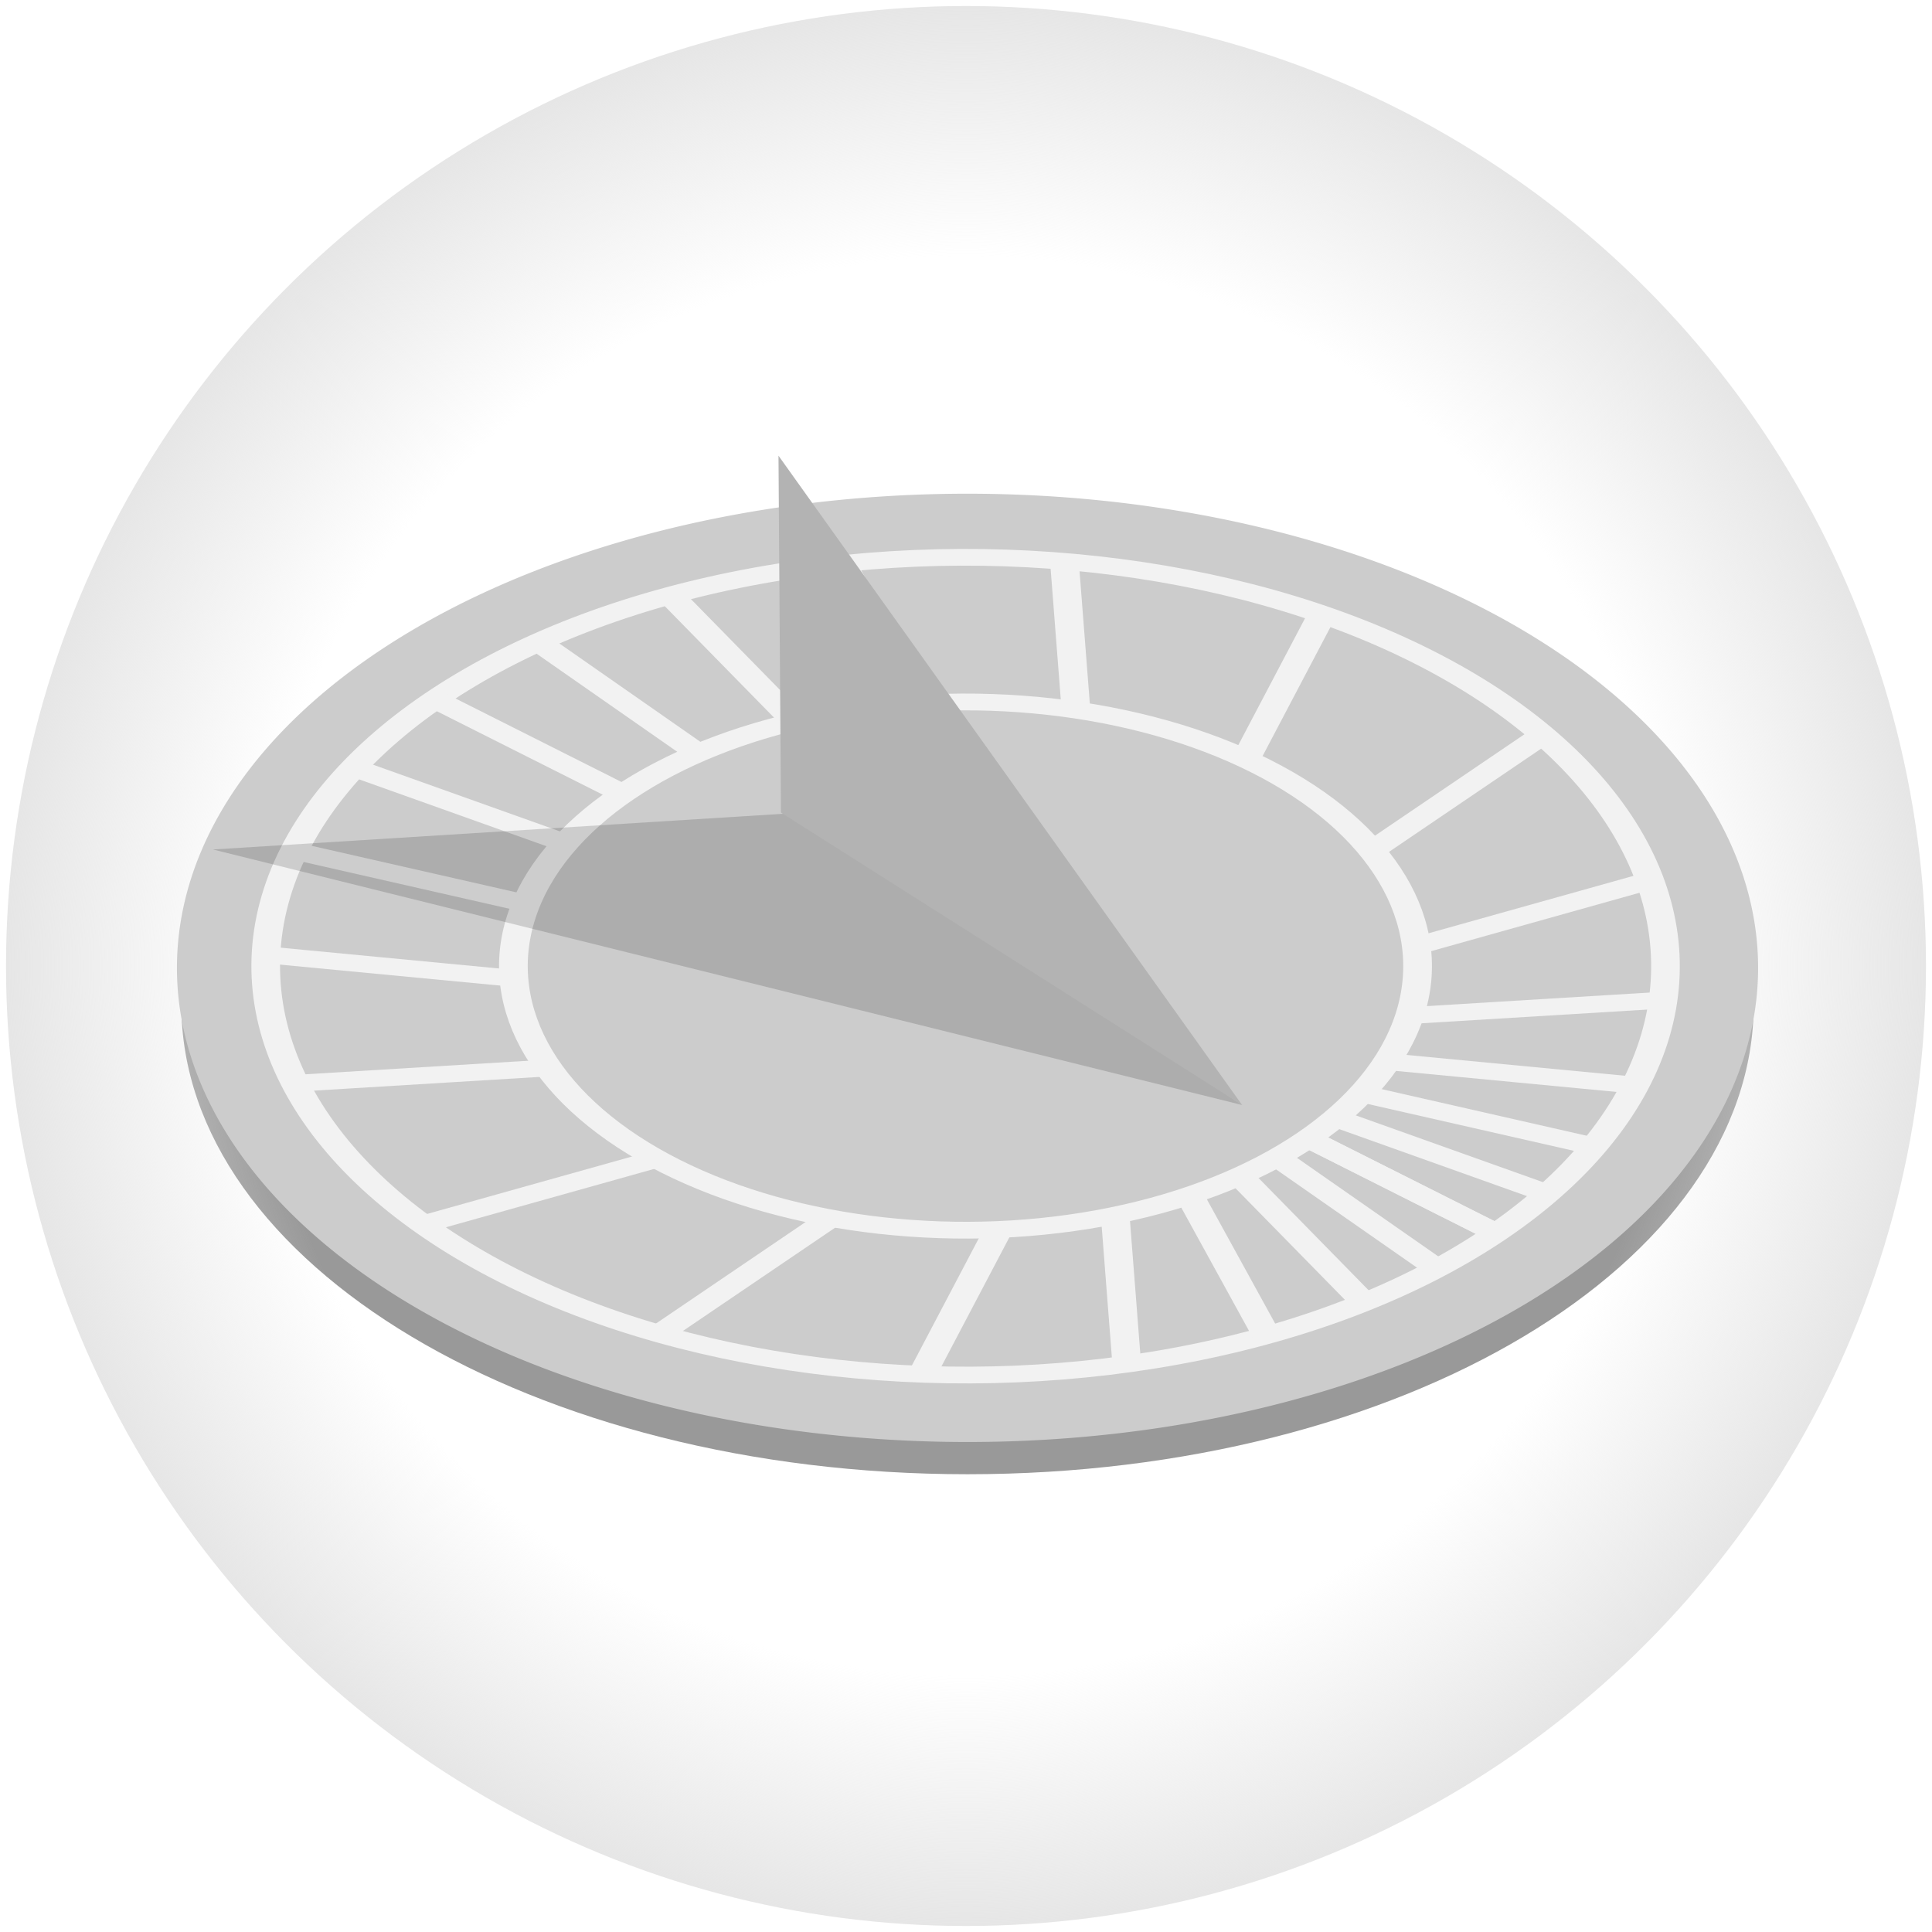 <?xml version="1.0" encoding="UTF-8" standalone="no"?>
<svg
   xmlns:dc="http://purl.org/dc/elements/1.1/"
   xmlns:cc="http://creativecommons.org/ns#"
   xmlns:rdf="http://www.w3.org/1999/02/22-rdf-syntax-ns#"
   xmlns:svg="http://www.w3.org/2000/svg"
   xmlns="http://www.w3.org/2000/svg"
   xmlns:xlink="http://www.w3.org/1999/xlink"
   xmlns:sodipodi="http://sodipodi.sourceforge.net/DTD/sodipodi-0.dtd"
   xmlns:inkscape="http://www.inkscape.org/namespaces/inkscape"
   width="93.698mm"
   height="93.698mm"
   viewBox="0 0 93.698 93.698"
   version="1.1"
   id="svg8"
   sodipodi:docname="gnomon.svg"
   inkscape:version="0.92.4 (5da689c313, 2019-01-14)">
  <sodipodi:namedview
     pagecolor="#ffffff"
     bordercolor="#666666"
     borderopacity="1"
     objecttolerance="10"
     gridtolerance="10"
     guidetolerance="10"
     inkscape:pageopacity="0"
     inkscape:pageshadow="2"
     inkscape:window-width="1920"
     inkscape:window-height="1051"
     id="namedview1182"
     showgrid="false"
     inkscape:zoom="0.15808061"
     inkscape:cx="51.244461"
     inkscape:cy="177.06636"
     inkscape:window-x="0"
     inkscape:window-y="0"
     inkscape:window-maximized="1"
     inkscape:current-layer="svg8" />
  <defs
     id="defs2">
    <linearGradient
       inkscape:collect="always"
       id="linearGradient1805">
      <stop
         style="stop-color:#e6e6e6;stop-opacity:0"
         offset="0"
         id="stop1801" />
      <stop
         id="stop1809"
         offset="0.739"
         style="stop-color:#e6e6e6;stop-opacity:0" />
      <stop
         style="stop-color:#e6e6e6;stop-opacity:1"
         offset="1"
         id="stop1803" />
    </linearGradient>
    <linearGradient
       id="linearGradient909">
      <stop
         id="stop895"
         offset="0"
         style="stop-color:#00cacb;stop-opacity:1" />
      <stop
         style="stop-color:#d0d835;stop-opacity:1"
         offset="0.639"
         id="stop897" />
      <stop
         style="stop-color:#9fb321;stop-opacity:1"
         offset="0.733"
         id="stop899" />
      <stop
         style="stop-color:#d4dc44;stop-opacity:1"
         offset="0.765"
         id="stop901" />
      <stop
         style="stop-color:#c8e74b;stop-opacity:1"
         offset="0.896"
         id="stop903" />
      <stop
         id="stop905"
         offset="0.913"
         style="stop-color:#d8df50;stop-opacity:1" />
      <stop
         id="stop907"
         offset="1"
         style="stop-color:#5e5b10;stop-opacity:1" />
    </linearGradient>
    <linearGradient
       id="Iris">
      <stop
         id="stop19489"
         offset="0"
         style="stop-color:#001768;stop-opacity:1" />
      <stop
         style="stop-color:#1b8e8e;stop-opacity:1"
         offset="0.533"
         id="stop19497" />
      <stop
         id="stop19499"
         offset="0.764"
         style="stop-color:#00817c;stop-opacity:1" />
      <stop
         style="stop-color:#2c7646;stop-opacity:1"
         offset="0.879"
         id="stop19501" />
      <stop
         id="stop19491"
         offset="1"
         style="stop-color:#000800;stop-opacity:1" />
    </linearGradient>
    <linearGradient
       id="linearGradient19473">
      <stop
         id="stop19469"
         offset="0"
         style="stop-color:#faedf3;stop-opacity:1" />
      <stop
         style="stop-color:#dae6d4;stop-opacity:0.992"
         offset="0.746"
         id="stop19479" />
      <stop
         id="stop19471"
         offset="1"
         style="stop-color:#aa4400;stop-opacity:1" />
    </linearGradient>
    <linearGradient
       id="eyelid">
      <stop
         style="stop-color:#00cacb;stop-opacity:1"
         offset="0"
         id="stop17539" />
      <stop
         id="stop5049"
         offset="0.639"
         style="stop-color:#a0d835;stop-opacity:1" />
      <stop
         id="stop5047"
         offset="0.733"
         style="stop-color:#42b321;stop-opacity:1" />
      <stop
         id="stop5041"
         offset="0.765"
         style="stop-color:#c0dc44;stop-opacity:1" />
      <stop
         id="stop17547"
         offset="0.896"
         style="stop-color:#a9e74b;stop-opacity:1" />
      <stop
         style="stop-color:#65df50;stop-opacity:1"
         offset="0.913"
         id="stop5045" />
      <stop
         style="stop-color:#115e10;stop-opacity:1"
         offset="1"
         id="stop17541" />
    </linearGradient>
    <radialGradient
       gradientTransform="matrix(1.295,0.003,-0.002,1,6.067,-24.238)"
       xlink:href="#eyelid"
       id="radialGradient17545"
       cx="100.654"
       cy="75.861"
       fx="100.654"
       fy="75.861"
       r="46.849"
       gradientUnits="userSpaceOnUse" />
    <radialGradient
       gradientUnits="userSpaceOnUse"
       gradientTransform="matrix(0.925,-0.008,0.005,0.578,-46.559,6.045)"
       r="46.264"
       fy="70.729"
       fx="100.667"
       cy="70.729"
       cx="100.667"
       id="radialGradient19475"
       xlink:href="#linearGradient19473" />
    <linearGradient
       gradientTransform="rotate(138,99.762,71.692)"
       y2="71.749"
       x2="121.607"
       y1="71.749"
       x1="106.472"
       gradientUnits="userSpaceOnUse"
       id="linearGradient4756"
       xlink:href="#Iris" />
    <linearGradient
       y2="71.749"
       x2="121.607"
       y1="71.749"
       x1="106.472"
       gradientTransform="rotate(156,99.792,71.797)"
       gradientUnits="userSpaceOnUse"
       id="linearGradient4920"
       xlink:href="#Iris" />
    <linearGradient
       y2="71.749"
       x2="121.607"
       y1="71.749"
       x1="106.472"
       gradientTransform="rotate(174,99.82,71.895)"
       gradientUnits="userSpaceOnUse"
       id="linearGradient4924"
       xlink:href="#Iris" />
    <linearGradient
       y2="71.749"
       x2="121.607"
       y1="71.749"
       x1="106.472"
       gradientTransform="rotate(-168,99.848,71.991)"
       gradientUnits="userSpaceOnUse"
       id="linearGradient4928"
       xlink:href="#Iris" />
    <linearGradient
       y2="71.749"
       x2="121.607"
       y1="71.749"
       x1="106.472"
       gradientTransform="rotate(-150,99.877,72.09)"
       gradientUnits="userSpaceOnUse"
       id="linearGradient4932"
       xlink:href="#Iris" />
    <linearGradient
       y2="71.749"
       x2="121.607"
       y1="71.749"
       x1="106.472"
       gradientTransform="rotate(-132,99.909,72.199)"
       gradientUnits="userSpaceOnUse"
       id="linearGradient4936"
       xlink:href="#Iris" />
    <linearGradient
       y2="71.749"
       x2="121.607"
       y1="71.749"
       x1="106.472"
       gradientTransform="rotate(-114,99.945,72.323)"
       gradientUnits="userSpaceOnUse"
       id="linearGradient4940"
       xlink:href="#Iris" />
    <linearGradient
       y2="71.749"
       x2="121.607"
       y1="71.749"
       x1="106.472"
       gradientTransform="rotate(-96,99.99,72.477)"
       gradientUnits="userSpaceOnUse"
       id="linearGradient4944"
       xlink:href="#Iris" />
    <linearGradient
       y2="71.749"
       x2="121.607"
       y1="71.749"
       x1="106.472"
       gradientTransform="rotate(-78,100.049,72.681)"
       gradientUnits="userSpaceOnUse"
       id="linearGradient4948"
       xlink:href="#Iris" />
    <linearGradient
       y2="71.749"
       x2="121.607"
       y1="71.749"
       x1="106.472"
       gradientTransform="rotate(-60,100.137,72.985)"
       gradientUnits="userSpaceOnUse"
       id="linearGradient4952"
       xlink:href="#Iris" />
    <linearGradient
       y2="71.749"
       x2="121.607"
       y1="71.749"
       x1="106.472"
       gradientTransform="rotate(-42,100.292,73.518)"
       gradientUnits="userSpaceOnUse"
       id="linearGradient4956"
       xlink:href="#Iris" />
    <linearGradient
       y2="71.749"
       x2="121.607"
       y1="71.749"
       x1="106.472"
       gradientTransform="rotate(-24,100.665,74.801)"
       gradientUnits="userSpaceOnUse"
       id="linearGradient4960"
       xlink:href="#Iris" />
    <linearGradient
       y2="71.749"
       x2="121.607"
       y1="71.749"
       x1="106.472"
       gradientTransform="rotate(-6,103.218,83.585)"
       gradientUnits="userSpaceOnUse"
       id="linearGradient4964"
       xlink:href="#Iris" />
    <linearGradient
       y2="71.749"
       x2="121.607"
       y1="71.749"
       x1="106.472"
       gradientTransform="rotate(12,98.14,66.113)"
       gradientUnits="userSpaceOnUse"
       id="linearGradient4968"
       xlink:href="#Iris" />
    <linearGradient
       y2="71.749"
       x2="121.607"
       y1="71.749"
       x1="106.472"
       gradientTransform="rotate(30,99.167,69.646)"
       gradientUnits="userSpaceOnUse"
       id="linearGradient4972"
       xlink:href="#Iris" />
    <linearGradient
       y2="71.749"
       x2="121.607"
       y1="71.749"
       x1="106.472"
       gradientTransform="rotate(48,99.431,70.554)"
       gradientUnits="userSpaceOnUse"
       id="linearGradient4976"
       xlink:href="#Iris" />
    <linearGradient
       y2="71.749"
       x2="121.607"
       y1="71.749"
       x1="106.472"
       gradientTransform="rotate(66,99.556,70.986)"
       gradientUnits="userSpaceOnUse"
       id="linearGradient4980"
       xlink:href="#Iris" />
    <linearGradient
       y2="71.749"
       x2="121.607"
       y1="71.749"
       x1="106.472"
       gradientTransform="rotate(84,99.633,71.248)"
       gradientUnits="userSpaceOnUse"
       id="linearGradient4984"
       xlink:href="#Iris" />
    <linearGradient
       y2="71.749"
       x2="121.607"
       y1="71.749"
       x1="106.472"
       gradientTransform="rotate(102,99.686,71.432)"
       gradientUnits="userSpaceOnUse"
       id="linearGradient4988"
       xlink:href="#Iris" />
    <linearGradient
       y2="71.749"
       x2="121.607"
       y1="71.749"
       x1="106.472"
       gradientTransform="rotate(120,99.727,71.574)"
       gradientUnits="userSpaceOnUse"
       id="linearGradient4992"
       xlink:href="#Iris" />
    <radialGradient
       xlink:href="#linearGradient909"
       id="radialGradient1586"
       gradientUnits="userSpaceOnUse"
       gradientTransform="matrix(1.295,0.003,-0.002,1,6.067,-24.238)"
       cx="100.654"
       cy="75.861"
       fx="100.654"
       fy="75.861"
       r="46.849" />
    <radialGradient
       xlink:href="#linearGradient19473"
       id="radialGradient1588"
       gradientUnits="userSpaceOnUse"
       gradientTransform="matrix(0.925,-0.008,0.005,0.578,7.246,31.698)"
       cx="100.667"
       cy="70.729"
       fx="100.667"
       fy="70.729"
       r="46.264" />
    <mask
       maskUnits="userSpaceOnUse"
       id="mask900">
      <g
         id="g906"
         transform="translate(-126.735,-0.45)">
        <rect
           transform="translate(38.991,1.385)"
           style="opacity:1;fill:#ffffff;fill-opacity:1;stroke:none;stroke-width:1.133;stroke-linecap:round;stroke-linejoin:bevel;stroke-miterlimit:4;stroke-dasharray:none;stroke-opacity:1"
           id="rect902"
           width="93.697"
           height="93.697"
           x="87.745"
           y="-4.295" />
        <path
           transform="translate(38.991,1.385)"
           id="path904"
           style="fill:#000000;fill-opacity:1;stroke:#ffffff;stroke-width:1.285;stroke-linecap:butt;stroke-linejoin:miter;stroke-miterlimit:4;stroke-dasharray:none;stroke-opacity:1"
           d="m 134.593,67.853 c -16.75,0 -45.31,-22.707 -45.31,-22.707 0,0 28.561,-27.893 45.31,-27.893 16.75,0 45.31,27.893 45.31,27.893 0,0 -28.561,22.707 -45.31,22.707 z" />
      </g>
    </mask>
    <radialGradient
       inkscape:collect="always"
       xlink:href="#linearGradient1805"
       id="radialGradient1807"
       cx="136.254"
       cy="51.888"
       fx="136.254"
       fy="51.888"
       r="46.557"
       gradientUnits="userSpaceOnUse" />
    <filter
       inkscape:collect="always"
       style="color-interpolation-filters:sRGB"
       id="filter2799"
       x="-0.033"
       width="1.066"
       y="-0.146"
       height="1.291">
      <feGaussianBlur
         inkscape:collect="always"
         stdDeviation="2.824"
         id="feGaussianBlur2801" />
    </filter>
    <clipPath
       clipPathUnits="userSpaceOnUse"
       id="clipPath165">
      <circle
         transform="matrix(0.609,0,0,0.609,3.98,6.204)"
         r="122.152"
         cy="21.011"
         cx="-6.535"
         id="circle167"
         style="opacity:1;fill:none;fill-opacity:0.808;stroke:#000000;stroke-width:2;stroke-linecap:round;stroke-miterlimit:4;stroke-dasharray:none;stroke-opacity:1" />
    </clipPath>
  </defs>
  <path
     id="path1817"
     transform="matrix(0.265,0,0,0.265,-0.222,-10.583)"
     d="M 177.906,131.797 C 98.444,131.796 34.027,170.286 34.025,217.766 v 6 c -3.89e-4,47.481 64.418,85.971 143.881,85.971 79.462,-1e-4 143.879,-38.491 143.879,-85.971 v -6 c -0.001,-47.479 -64.418,-85.969 -143.879,-85.969"
     style="opacity:1;fill:#999999;fill-opacity:1;stroke:none;stroke-width:1.61;stroke-linecap:round;stroke-miterlimit:4;stroke-dasharray:none;stroke-opacity:1"
     inkscape:connector-curvature="0"
     sodipodi:nodetypes="ccccccc" />
  <circle
     r="46.557"
     cy="51.888"
     cx="136.254"
     id="path17489"
     style="opacity:1;fill:url(#radialGradient1807);stroke:none;stroke-width:0.583;stroke-linecap:round;stroke-linejoin:bevel;stroke-miterlimit:4;fill-opacity:1"
     mask="none"
     transform="translate(-89.405,-5.039)" />
  <path
     style="opacity:1;fill:#cccccc;fill-opacity:1;stroke:#cccccc;stroke-width:1.61;stroke-linecap:round;stroke-miterlimit:4;stroke-dasharray:none;stroke-opacity:1"
     d="M 177.906,131.797 A 143.879,85.97 0 0 0 34.025,217.766 143.879,85.97 0 0 0 177.906,303.736 143.879,85.97 0 0 0 321.785,217.766 143.879,85.97 0 0 0 177.906,131.797 Z"
     transform="matrix(0.265,0,0,0.265,-0.222,-10.769)"
     id="path1813"
     inkscape:connector-curvature="0" />
  <g
     id="g1232"
     transform="matrix(-1.126,0.764,-1.308,-0.658,24.636,123.638)"
     style="stroke:#f2f2f2;stroke-width:0.806;stroke-miterlimit:4;stroke-dasharray:none">
    <circle
       transform="matrix(0.161,0,0,0.161,-65.05,36.554)"
       r="122.152"
       cy="21.011"
       cx="-6.535"
       id="path70"
       style="opacity:1;fill:#cccccc;fill-opacity:1;stroke:#f2f2f2;stroke-width:4.999;stroke-linecap:round;stroke-miterlimit:4;stroke-dasharray:none;stroke-opacity:1" />
    <g
       style="stroke:#f2f2f2;stroke-width:3.045;stroke-miterlimit:4;stroke-dasharray:none"
       clip-path="url(#clipPath165)"
       id="g60"
       transform="matrix(0.265,0,0,0.265,-66.103,34.912)"><path
   id="path10"
   style="fill:none;stroke:#f2f2f2;stroke-width:3.045;stroke-miterlimit:4;stroke-dasharray:none"
   d="M 0,0 V 250"
   inkscape:connector-curvature="0" />


 \n <path
   id="path12"
   style="fill:none;stroke:#f2f2f2;stroke-width:3.045;stroke-miterlimit:4;stroke-dasharray:none"
   d="M 0,0 V 250"
   transform="rotate(9.316)"
   inkscape:connector-curvature="0" />


 \n <path
   id="path14"
   style="fill:none;stroke:#f2f2f2;stroke-width:3.045;stroke-miterlimit:4;stroke-dasharray:none"
   d="M 0,0 V 250"
   transform="rotate(19.467)"
   inkscape:connector-curvature="0" />


 \n <path
   id="path16"
   style="fill:none;stroke:#f2f2f2;stroke-width:3.045;stroke-miterlimit:4;stroke-dasharray:none"
   d="M 0,0 V 250"
   transform="rotate(31.476)"
   inkscape:connector-curvature="0" />


 \n <path
   id="path18"
   style="fill:none;stroke:#f2f2f2;stroke-width:3.045;stroke-miterlimit:4;stroke-dasharray:none"
   d="M 0,0 V 250"
   transform="rotate(46.679)"
   inkscape:connector-curvature="0" />


 \n <path
   id="path20"
   style="fill:none;stroke:#f2f2f2;stroke-width:3.045;stroke-miterlimit:4;stroke-dasharray:none"
   d="M 0,0 V 250"
   transform="rotate(66.362)"
   inkscape:connector-curvature="0" />


 \n <path
   id="path22"
   style="fill:none;stroke:#f2f2f2;stroke-width:3.045;stroke-miterlimit:4;stroke-dasharray:none"
   d="M 0,0 V 250"
   transform="rotate(90)"
   inkscape:connector-curvature="0" />


 \n <path
   id="path24"
   style="fill:none;stroke:#f2f2f2;stroke-width:3.045;stroke-miterlimit:4;stroke-dasharray:none"
   d="M 0,0 V 250"
   transform="rotate(-66.362)"
   inkscape:connector-curvature="0" />


 \n <path
   id="path26"
   style="fill:none;stroke:#f2f2f2;stroke-width:3.045;stroke-miterlimit:4;stroke-dasharray:none"
   d="M 0,0 V 250"
   transform="rotate(-46.679)"
   inkscape:connector-curvature="0" />


 \n <path
   id="path28"
   style="fill:none;stroke:#f2f2f2;stroke-width:3.045;stroke-miterlimit:4;stroke-dasharray:none"
   d="M 0,0 V 250"
   transform="rotate(-31.476)"
   inkscape:connector-curvature="0" />


 \n <path
   id="path30"
   style="fill:none;stroke:#f2f2f2;stroke-width:3.045;stroke-miterlimit:4;stroke-dasharray:none"
   d="M 0,0 V 250"
   transform="rotate(-19.467)"
   inkscape:connector-curvature="0" />


 \n <path
   id="path32"
   style="fill:none;stroke:#f2f2f2;stroke-width:3.045;stroke-miterlimit:4;stroke-dasharray:none"
   d="M 0,0 V 250"
   transform="rotate(-9.316)"
   inkscape:connector-curvature="0" />


 \n <path
   id="path34"
   style="fill:none;stroke:#f2f2f2;stroke-width:3.045;stroke-miterlimit:4;stroke-dasharray:none"
   d="M 0,0 V 250"
   transform="scale(-1)"
   inkscape:connector-curvature="0" />


 \n <path
   id="path36"
   style="fill:none;stroke:#f2f2f2;stroke-width:3.045;stroke-miterlimit:4;stroke-dasharray:none"
   d="M 0,0 V 250"
   transform="rotate(-170.684)"
   inkscape:connector-curvature="0" />


 \n <path
   id="path38"
   style="fill:none;stroke:#f2f2f2;stroke-width:3.045;stroke-miterlimit:4;stroke-dasharray:none"
   d="M 0,0 V 250"
   transform="rotate(-160.533)"
   inkscape:connector-curvature="0" />


 \n <path
   id="path40"
   style="fill:none;stroke:#f2f2f2;stroke-width:3.045;stroke-miterlimit:4;stroke-dasharray:none"
   d="M 0,0 V 250"
   transform="rotate(-148.524)"
   inkscape:connector-curvature="0" />


 \n <path
   id="path42"
   style="fill:none;stroke:#f2f2f2;stroke-width:3.045;stroke-miterlimit:4;stroke-dasharray:none"
   d="M 0,0 V 250"
   transform="rotate(-133.321)"
   inkscape:connector-curvature="0" />


 \n <path
   id="path44"
   style="fill:none;stroke:#f2f2f2;stroke-width:3.045;stroke-miterlimit:4;stroke-dasharray:none"
   d="M 0,0 V 250"
   transform="rotate(-113.638)"
   inkscape:connector-curvature="0" />


 \n <path
   id="path46"
   style="fill:none;stroke:#f2f2f2;stroke-width:3.045;stroke-miterlimit:4;stroke-dasharray:none"
   d="M 0,0 V 250"
   transform="rotate(-90)"
   inkscape:connector-curvature="0" />


 \n <path
   id="path48"
   style="fill:none;stroke:#f2f2f2;stroke-width:3.045;stroke-miterlimit:4;stroke-dasharray:none"
   d="M 0,0 V 250"
   transform="rotate(113.638)"
   inkscape:connector-curvature="0" />


 \n <path
   id="path50"
   style="fill:none;stroke:#f2f2f2;stroke-width:3.045;stroke-miterlimit:4;stroke-dasharray:none"
   d="M 0,0 V 250"
   transform="rotate(133.321)"
   inkscape:connector-curvature="0" />


 \n <path
   id="path52"
   style="fill:none;stroke:#f2f2f2;stroke-width:3.045;stroke-miterlimit:4;stroke-dasharray:none"
   d="M 0,0 V 250"
   transform="rotate(148.524)"
   inkscape:connector-curvature="0" />


 \n <path
   id="path54"
   style="fill:none;stroke:#f2f2f2;stroke-width:3.045;stroke-miterlimit:4;stroke-dasharray:none"
   d="M 0,0 V 250"
   transform="rotate(160.533)"
   inkscape:connector-curvature="0" />


 \n <path
   id="path56"
   style="fill:none;stroke:#f2f2f2;stroke-width:3.045;stroke-miterlimit:4;stroke-dasharray:none"
   d="M 0,0 V 250"
   transform="rotate(170.684)"
   inkscape:connector-curvature="0" />


 \n <path
   id="path58"
   style="fill:none;stroke:#f2f2f2;stroke-width:3.045;stroke-miterlimit:4;stroke-dasharray:none"
   d="M 0,0 V 250"
   transform="scale(-1)"
   inkscape:connector-curvature="0" />
</g>
    <circle
       style="opacity:1;fill:#cccccc;fill-opacity:1;stroke:#f2f2f2;stroke-width:7.757;stroke-linecap:round;stroke-miterlimit:4;stroke-dasharray:none;stroke-opacity:1"
       id="circle72"
       cx="-6.535"
       cy="21.011"
       r="122.152"
       transform="matrix(0.104,0,0,0.104,-65.424,37.757)" />
  </g>
  <path
     inkscape:transform-center-y="-15.744609"
     inkscape:transform-center-x="11.164653"
     sodipodi:nodetypes="cccc"
     transform="matrix(0.205,0.13,-0.164,0.258,56.833,16.04)"
     inkscape:connector-curvature="0"
     id="path1821"
     d="M -106.075,150.963 94.827,97.764 -10.584,95.904 Z"
     style="opacity:0.394;fill:#000000;stroke:none;stroke-width:1px;stroke-linecap:butt;stroke-linejoin:miter;stroke-opacity:1;filter:url(#filter2799)" />
  <path
     style="fill:#b3b3b3;stroke:none;stroke-width:1px;stroke-linecap:butt;stroke-linejoin:miter;stroke-opacity:1"
     d="M -52.932,50.162 94.827,97.764 H -14.266 Z"
     id="path1819"
     inkscape:connector-curvature="0"
     transform="matrix(0.205,0.13,-0.164,0.258,56.833,16.04)"
     sodipodi:nodetypes="cccc"
     inkscape:transform-center-x="11.164653"
     inkscape:transform-center-y="-15.744609" />
</svg>
